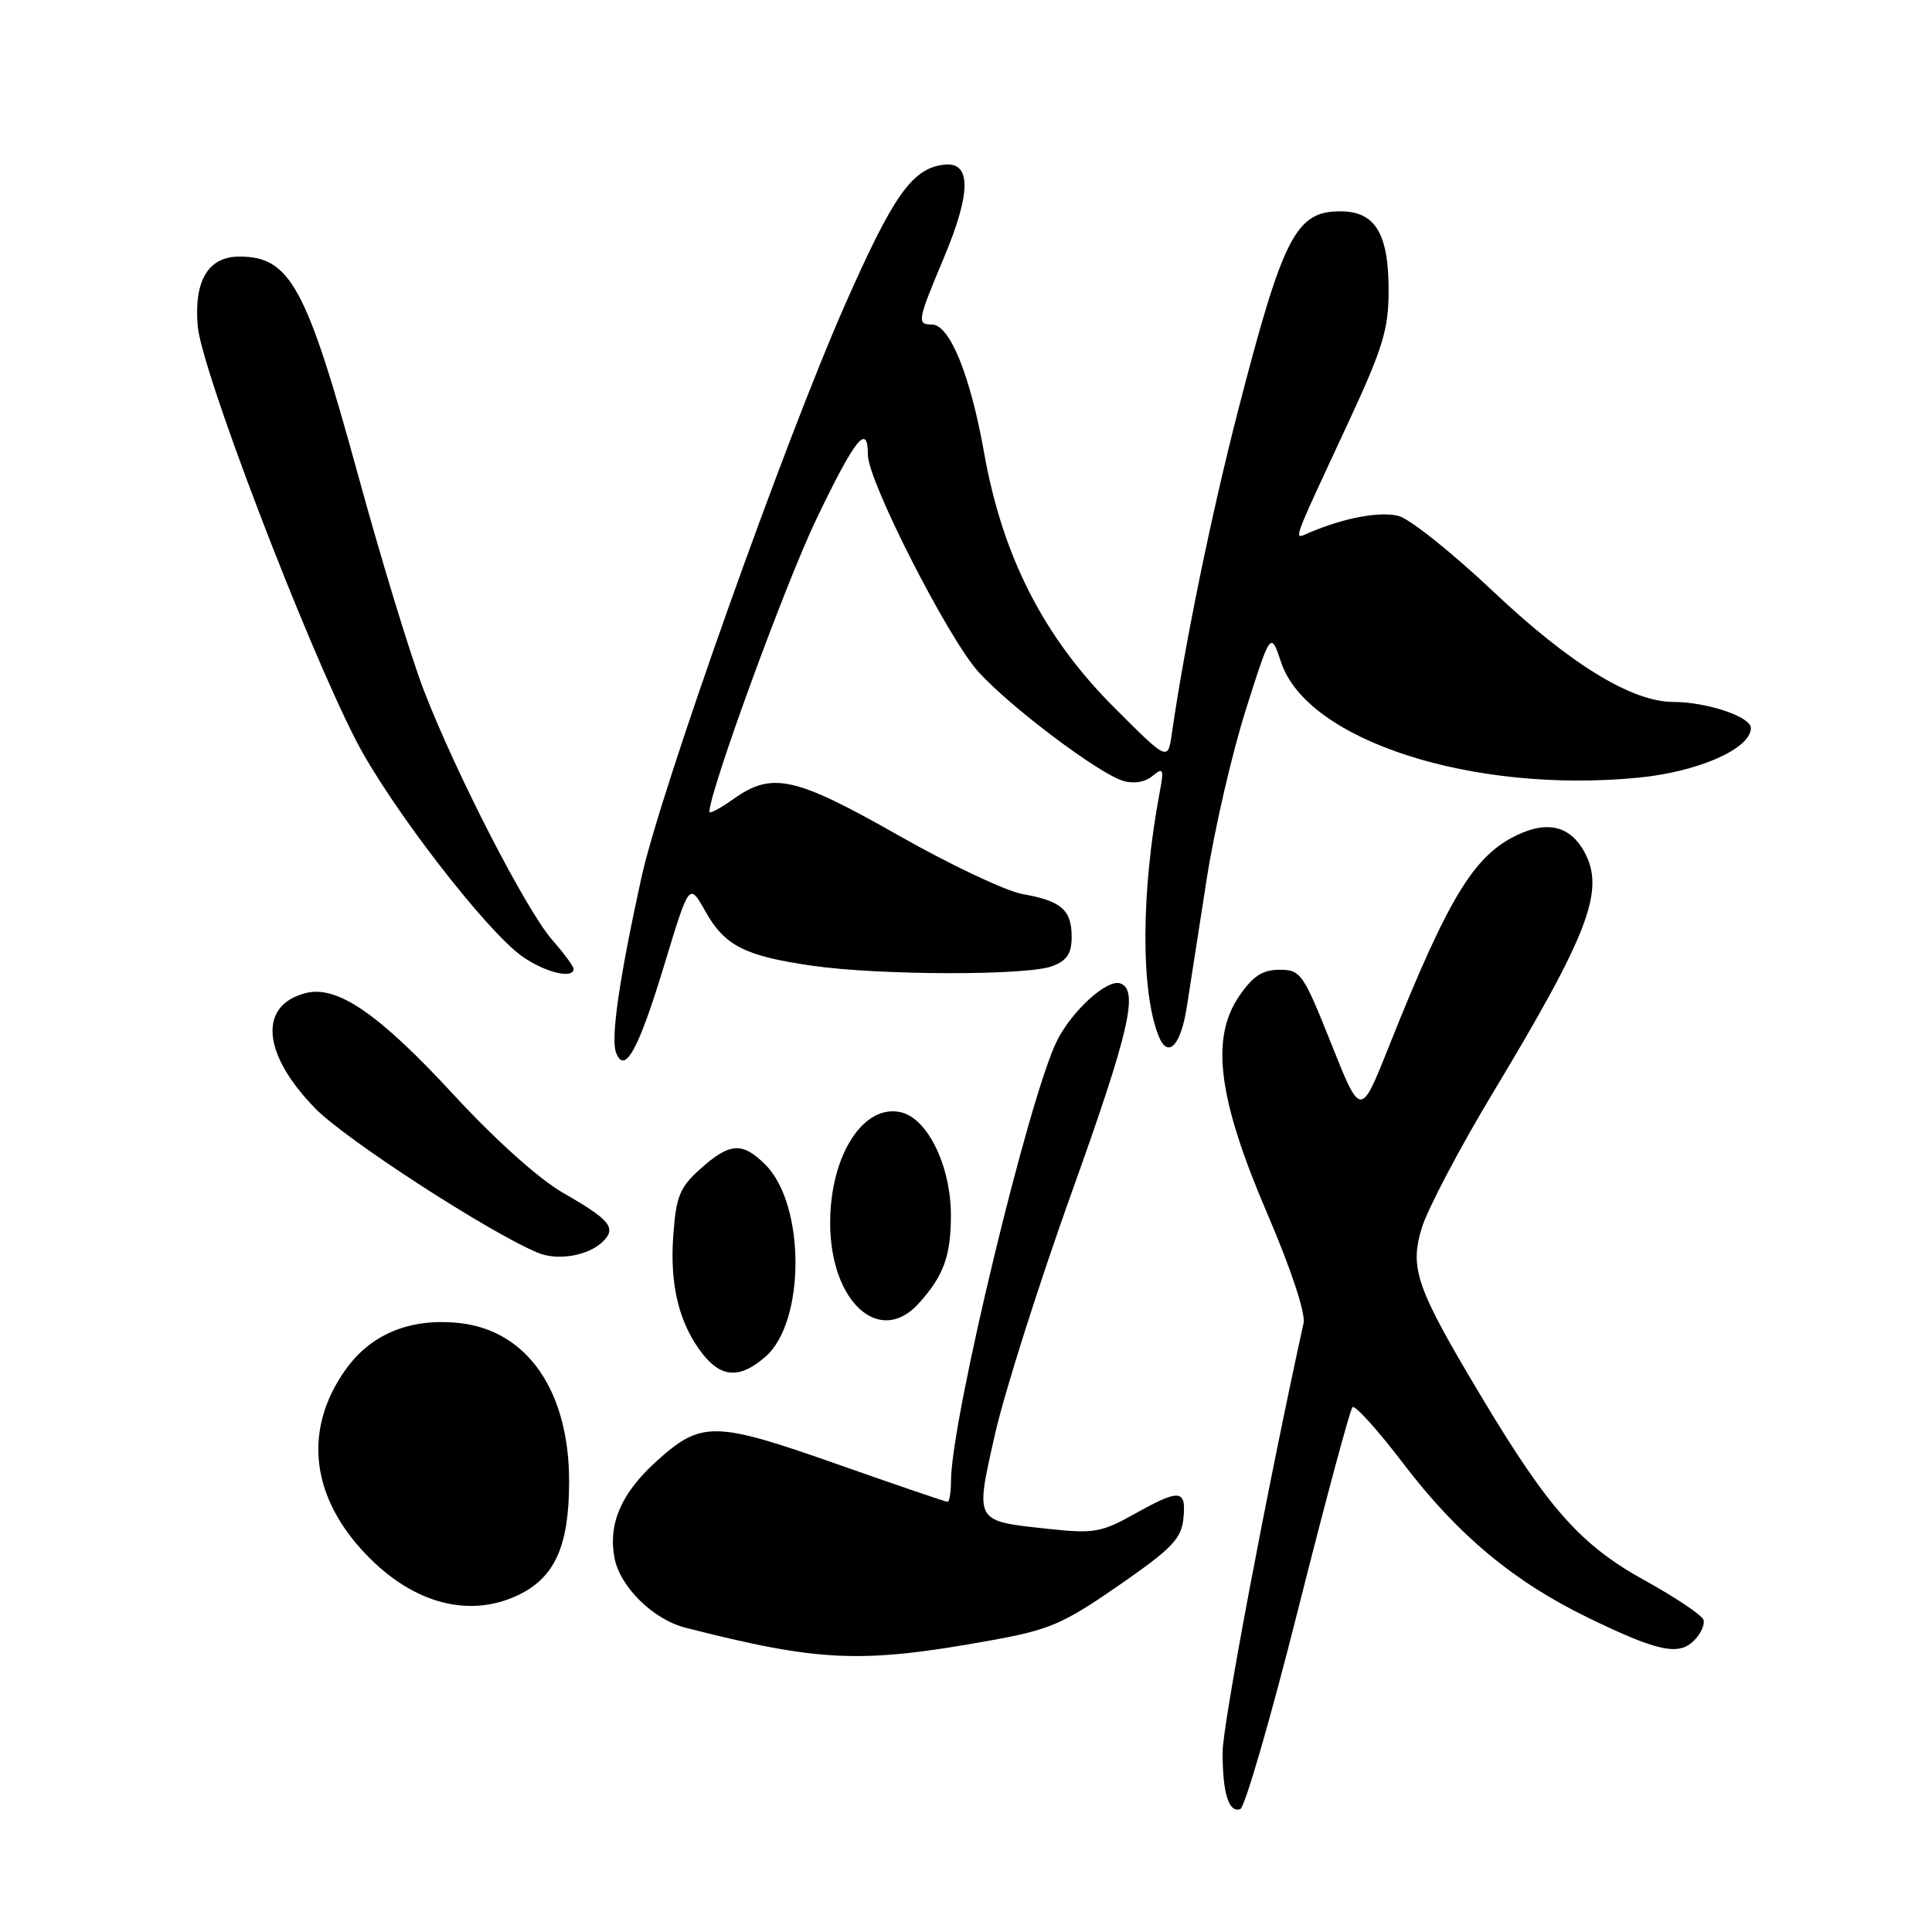 <?xml version="1.0" encoding="UTF-8" standalone="no"?>
<!DOCTYPE svg PUBLIC "-//W3C//DTD SVG 1.1//EN" "http://www.w3.org/Graphics/SVG/1.1/DTD/svg11.dtd" >
<svg xmlns="http://www.w3.org/2000/svg" xmlns:xlink="http://www.w3.org/1999/xlink" version="1.1" viewBox="0 0 256 256">
 <g >
 <path fill="currentColor"
d=" M 172.02 213.20 C 175.65 198.82 178.88 186.78 179.21 186.46 C 179.54 186.13 182.59 189.52 185.99 193.98 C 193.14 203.38 200.62 209.61 210.50 214.39 C 219.68 218.84 222.43 219.43 224.47 217.38 C 225.36 216.50 225.92 215.26 225.72 214.63 C 225.51 214.01 222.00 211.66 217.92 209.40 C 209.50 204.76 205.21 199.95 196.46 185.35 C 187.67 170.69 186.76 168.13 188.38 162.75 C 189.12 160.27 193.39 152.16 197.86 144.73 C 210.50 123.73 212.68 118.01 209.98 112.96 C 208.22 109.67 205.44 108.79 201.73 110.34 C 195.51 112.94 192.16 118.31 183.99 138.78 C 180.29 148.07 180.29 148.07 176.39 138.28 C 172.69 128.99 172.35 128.50 169.54 128.50 C 167.28 128.50 166.02 129.33 164.19 132.00 C 160.36 137.62 161.40 145.63 167.96 160.90 C 171.08 168.18 173.01 174.02 172.73 175.32 C 167.95 197.04 162.00 228.57 162.00 232.17 C 162.00 237.62 162.81 240.23 164.34 239.72 C 164.94 239.52 168.40 227.59 172.02 213.20 Z  M 131.24 217.37 C 139.06 215.96 140.84 215.20 148.24 210.08 C 155.32 205.17 156.54 203.90 156.81 201.18 C 157.19 197.31 156.36 197.24 150.25 200.65 C 145.95 203.05 144.89 203.23 138.97 202.59 C 129.03 201.52 129.19 201.81 131.84 190.05 C 133.09 184.51 137.71 169.97 142.10 157.74 C 149.64 136.71 150.93 131.12 148.42 130.30 C 146.68 129.73 142.10 133.88 140.09 137.84 C 136.41 145.08 126.03 188.11 126.01 196.25 C 126.00 197.76 125.80 199.00 125.56 199.00 C 125.31 199.00 118.68 196.74 110.82 193.97 C 94.67 188.29 92.93 188.26 87.00 193.61 C 82.33 197.84 80.57 201.88 81.42 206.42 C 82.14 210.25 86.54 214.59 90.83 215.68 C 108.65 220.23 114.14 220.46 131.24 217.37 Z  M 68.64 211.37 C 73.49 209.06 75.38 204.92 75.41 196.49 C 75.47 184.38 69.90 176.28 60.86 175.31 C 54.33 174.61 49.09 176.78 45.72 181.58 C 40.34 189.25 41.12 197.80 47.87 205.29 C 54.21 212.32 61.89 214.57 68.64 211.37 Z  M 101.45 179.75 C 106.73 175.11 106.72 159.63 101.43 154.34 C 98.38 151.29 96.71 151.39 92.84 154.85 C 90.06 157.33 89.59 158.49 89.21 163.75 C 88.73 170.36 90.01 175.47 93.13 179.44 C 95.61 182.59 98.11 182.69 101.45 179.75 Z  M 121.70 172.75 C 125.02 169.10 126.00 166.44 126.00 161.03 C 126.00 154.58 122.97 148.28 119.45 147.40 C 114.46 146.15 110.00 153.05 110.00 162.03 C 110.00 172.47 116.52 178.44 121.70 172.75 Z  M 79.87 164.53 C 81.73 162.71 80.86 161.64 74.63 158.07 C 71.41 156.23 65.62 151.03 60.02 144.96 C 50.20 134.33 44.69 130.54 40.54 131.58 C 34.18 133.18 34.72 139.68 41.81 146.91 C 45.88 151.05 64.88 163.36 71.30 166.01 C 73.92 167.09 77.96 166.39 79.87 164.53 Z  M 88.06 127.73 C 91.33 116.95 91.33 116.95 93.45 120.73 C 96.02 125.32 98.66 126.67 107.60 127.96 C 116.49 129.25 136.12 129.29 139.43 128.02 C 141.38 127.29 142.00 126.34 142.00 124.15 C 142.00 120.57 140.64 119.38 135.50 118.47 C 133.30 118.08 125.89 114.58 119.03 110.68 C 105.32 102.90 102.30 102.23 97.19 105.87 C 95.43 107.12 94.00 107.88 94.00 107.57 C 94.00 104.89 104.10 77.25 108.19 68.75 C 113.34 58.03 115.00 55.97 115.00 60.28 C 115.00 63.73 125.61 84.56 129.64 89.02 C 133.81 93.63 145.50 102.45 148.80 103.46 C 150.21 103.89 151.72 103.65 152.70 102.83 C 154.15 101.64 154.25 101.86 153.66 105.00 C 151.19 118.20 151.14 131.36 153.53 137.29 C 154.75 140.34 156.46 138.57 157.26 133.42 C 157.68 130.71 158.86 123.10 159.89 116.50 C 160.92 109.90 163.25 99.81 165.07 94.07 C 168.38 83.64 168.38 83.64 169.76 87.77 C 173.21 98.13 195.16 105.20 217.15 103.04 C 225.08 102.26 232.00 99.19 232.00 96.47 C 232.00 94.97 226.17 93.01 221.69 93.01 C 216.20 92.99 208.03 87.98 197.89 78.40 C 192.44 73.25 186.78 68.73 185.30 68.36 C 182.81 67.74 178.18 68.60 173.58 70.54 C 171.32 71.49 170.91 72.67 178.42 56.50 C 183.25 46.12 184.00 43.69 184.00 38.47 C 184.00 30.92 182.21 28.00 177.60 28.00 C 171.71 28.00 170.02 31.29 164.07 54.33 C 160.53 68.06 156.98 85.35 155.28 97.18 C 154.75 100.87 154.75 100.87 147.57 93.68 C 138.27 84.37 132.84 73.72 130.40 60.00 C 128.58 49.73 125.84 43.00 123.48 43.00 C 121.47 43.00 121.55 42.53 125.06 34.18 C 128.74 25.41 128.72 21.34 125.00 21.83 C 120.85 22.37 118.38 25.87 112.03 40.24 C 103.99 58.41 87.50 104.79 84.98 116.33 C 82.04 129.75 80.91 137.59 81.63 139.48 C 82.78 142.46 84.60 139.13 88.06 127.73 Z  M 76.00 128.38 C 76.00 128.04 74.72 126.31 73.16 124.53 C 69.74 120.63 60.43 102.54 56.17 91.50 C 54.47 87.10 50.55 74.28 47.46 63.00 C 40.60 37.95 38.46 34.00 31.72 34.00 C 27.59 34.00 25.68 37.18 26.20 43.22 C 26.69 49.02 40.42 84.95 47.16 98.09 C 51.59 106.72 64.42 123.39 69.23 126.75 C 72.24 128.86 76.00 129.77 76.00 128.38 Z "/>
</g>
</svg>